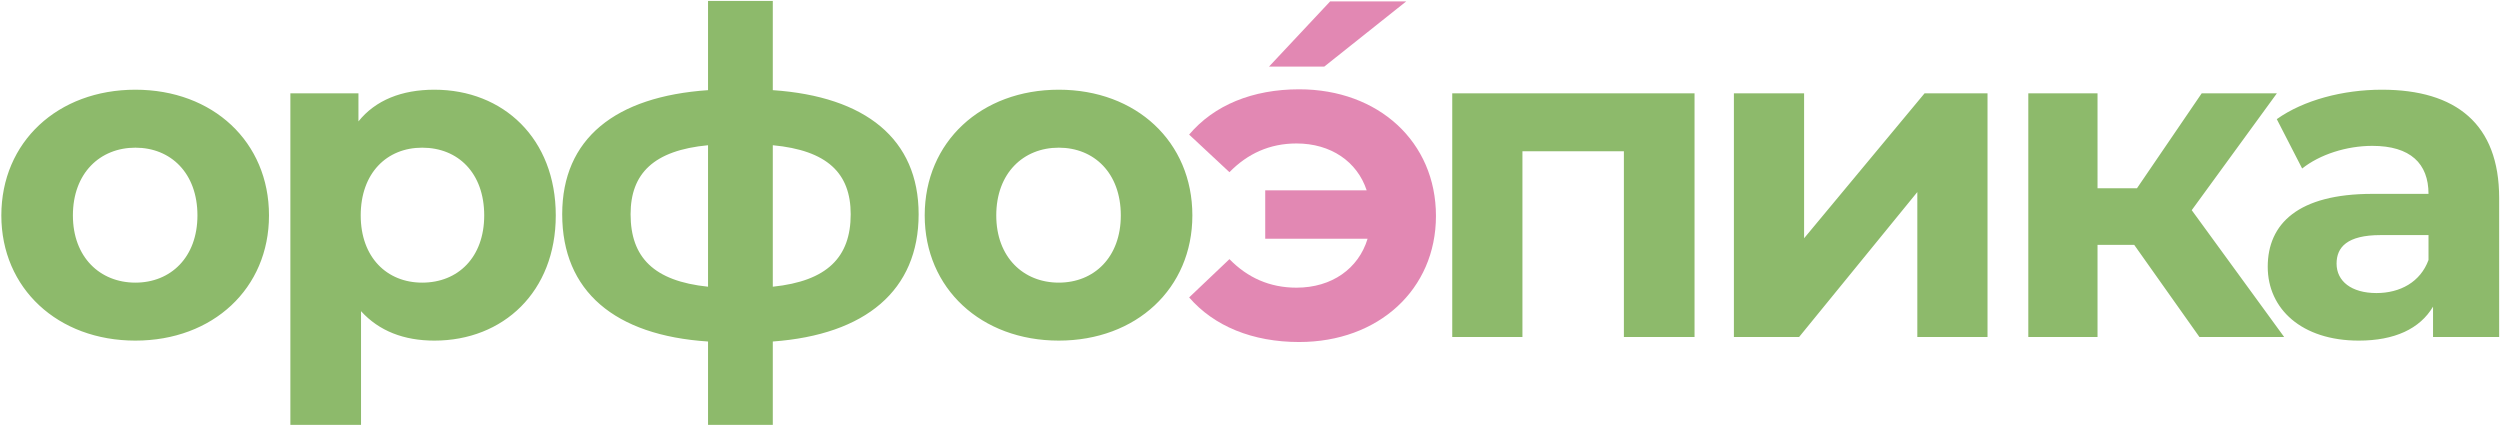 <?xml version="1.0" encoding="UTF-8" standalone="no"?>
<svg
   width="1104px"
   height="188px"
   version="1.1"
   id="svg2"
   sodipodi:docname="oe_ru.svg"
   inkscape:version="1.3 (0e150ed, 2023-07-21)"
   xmlns:inkscape="http://www.inkscape.org/namespaces/inkscape"
   xmlns:sodipodi="http://sodipodi.sourceforge.net/DTD/sodipodi-0.dtd"
   xmlns="http://www.w3.org/2000/svg"
   xmlns:svg="http://www.w3.org/2000/svg">
  <defs
     id="defs2" />
  <sodipodi:namedview
     id="namedview2"
     pagecolor="#ffffff"
     bordercolor="#000000"
     borderopacity="0.25"
     inkscape:showpageshadow="2"
     inkscape:pageopacity="0.0"
     inkscape:pagecheckerboard="0"
     inkscape:deskcolor="#d1d1d1"
     inkscape:zoom="0.56197367"
     inkscape:cx="611.23861"
     inkscape:cy="172.60595"
     inkscape:window-width="1440"
     inkscape:window-height="847"
     inkscape:window-x="0"
     inkscape:window-y="25"
     inkscape:window-maximized="1"
     inkscape:current-layer="svg2" />
  <path
     fill-rule="evenodd"
     fill="#8dba6b"
     d="m 1074.429,148.812 v -13.4 c -5.8,9.8 -17,15 -32.8,15 -25.199,0 -40.199,-14 -40.199,-32.6 0,-18.999 13.4,-32.199 46.199,-32.199 h 24.8 c 0,-13.4 -8,-21.2 -24.8,-21.2 -11.4,0 -23.199,3.8 -30.999,10 l -11.2,-21.8 c 11.8,-8.399 29.2,-12.999 46.399,-12.999 32.8,0 51.799,15.199 51.799,47.799 v 61.399 z m -2,-44.999 h -21.139 c -14.861,0 -19.46,5.4 -19.46,12.599 0,7.8 6.599,13 17.599,13 10.4,0 19.4,-4.8 23,-14.599 z m -63.749,44.999 h -37.411 l -28.8,-40.682 h -16.2 v 40.682 H 895.7 V 41.214 h 30.569 V 83.13 h 17.421 l 28.579,-41.916 h 33.199 l -37.599,51.599 z m -161.991,-63.999 -52.2,63.999 H 765.69 V 41.214 h 30.999 v 63.999 L 849.89,41.214 h 27.798 v 107.598 h -30.999 z m -129.58,-18 h -44.8 v 81.999 H 641.31 V 41.214 h 106.998 v 107.598 h -31.199 z m -249.56,83.599 c -34.199,0 -59.199,-23 -59.199,-55.282 0,-32.517 25,-55.516 59.199,-55.516 34.2,0 58.999,22.999 58.999,55.516 0,32.282 -24.799,55.282 -58.999,55.282 z m 0,-85.199 c -15.6,0 -27.599,11.2 -27.599,29.917 0,18.483 11.999,29.682 27.599,29.682 15.6,0 27.4,-11.199 27.4,-29.682 0,-18.717 -11.8,-29.917 -27.4,-29.917 z m -126.28,85.599 v 36.799 h -28.6 v -36.799 c -41.199,-2.692 -64.399,-22.2 -64.399,-56.199 0,-33.4 23.43,-51.999 64.399,-54.799 v -39.4 h 28.6 v 39.4 c 40.999,2.8 64.399,21.599 64.399,54.799 0,33.599 -23.4,53.199 -64.399,56.199 z m -28.6,-86.682 c -24,2.283 -34.199,12.483 -34.199,30.483 0,19 10.199,29.507 34.199,31.999 z m 28.6,0 v 62.482 c 23.999,-2.492 34.399,-12.999 34.399,-31.999 0,-18.2 -10.4,-28.2 -34.399,-30.483 z m -149.44,86.282 c -13.4,0 -24.4,-4.2 -32.4,-13 v 50.199 H 128.23 V 41.214 h 30.06 v 12.399 c 7.539,-9.399 19.139,-13.999 33.539,-13.999 30.451,0 53.599,21.599 53.599,55.516 0,33.682 -23.148,55.282 -53.599,55.282 z m -5.4,-85.199 c -15.6,0 -27.139,11.2 -27.139,29.917 0,18.483 11.539,29.682 27.139,29.682 15.861,0 27.4,-11.199 27.4,-29.682 0,-18.717 -11.539,-29.917 -27.4,-29.917 z m -126.64,85.199 c -34.199,0 -59.199,-23 -59.199,-55.282 0,-32.517 25,-55.516 59.199,-55.516 34.2,0 58.999,22.999 58.999,55.516 0,32.282 -24.799,55.282 -58.999,55.282 z m 0,-85.199 c -15.6,0 -27.599,11.2 -27.599,29.917 0,18.483 11.999,29.682 27.599,29.682 15.6,0 27.4,-11.199 27.4,-29.682 0,-18.717 -11.8,-29.917 -27.4,-29.917 z"
     id="path1"
     sodipodi:nodetypes="ccssscsccsscccsssccccccccccccccccccccccccccccccccccccssssssssssccccsccccsccsccccscsccccccssssssssssssssssss" />
  <path
     d="m 573.722,151.036 c -20.599,0 -37.599,-7 -48.599,-19.692 l 17.8,-16.907 c 8,8.199 17.8,12.599 29.599,12.599 15.6,0 27.4,-8.4 31.4,-21.599 h -45.199 V 84.037 h 44.799 c -4.2,-12.683 -15.8,-20.683 -31,-20.683 -11.799,0 -21.599,4.483 -29.599,12.683 l -17.8,-16.6 c 11,-12.999 28,-19.999 48.599,-19.999 35,0 60.399,23.199 60.399,55.916 0,32.482 -25.399,55.682 -60.399,55.682 z"
     style="fill:#e288b3;fill-rule:evenodd;fill-opacity:1"
     id="path1-0" />
  <path
     fill-rule="evenodd"
     fill="#e288b3"
     d="m 620.989,0.614 h -33.6 l -27,28.8 h 24.4 z"
     id="path2" />
</svg>
